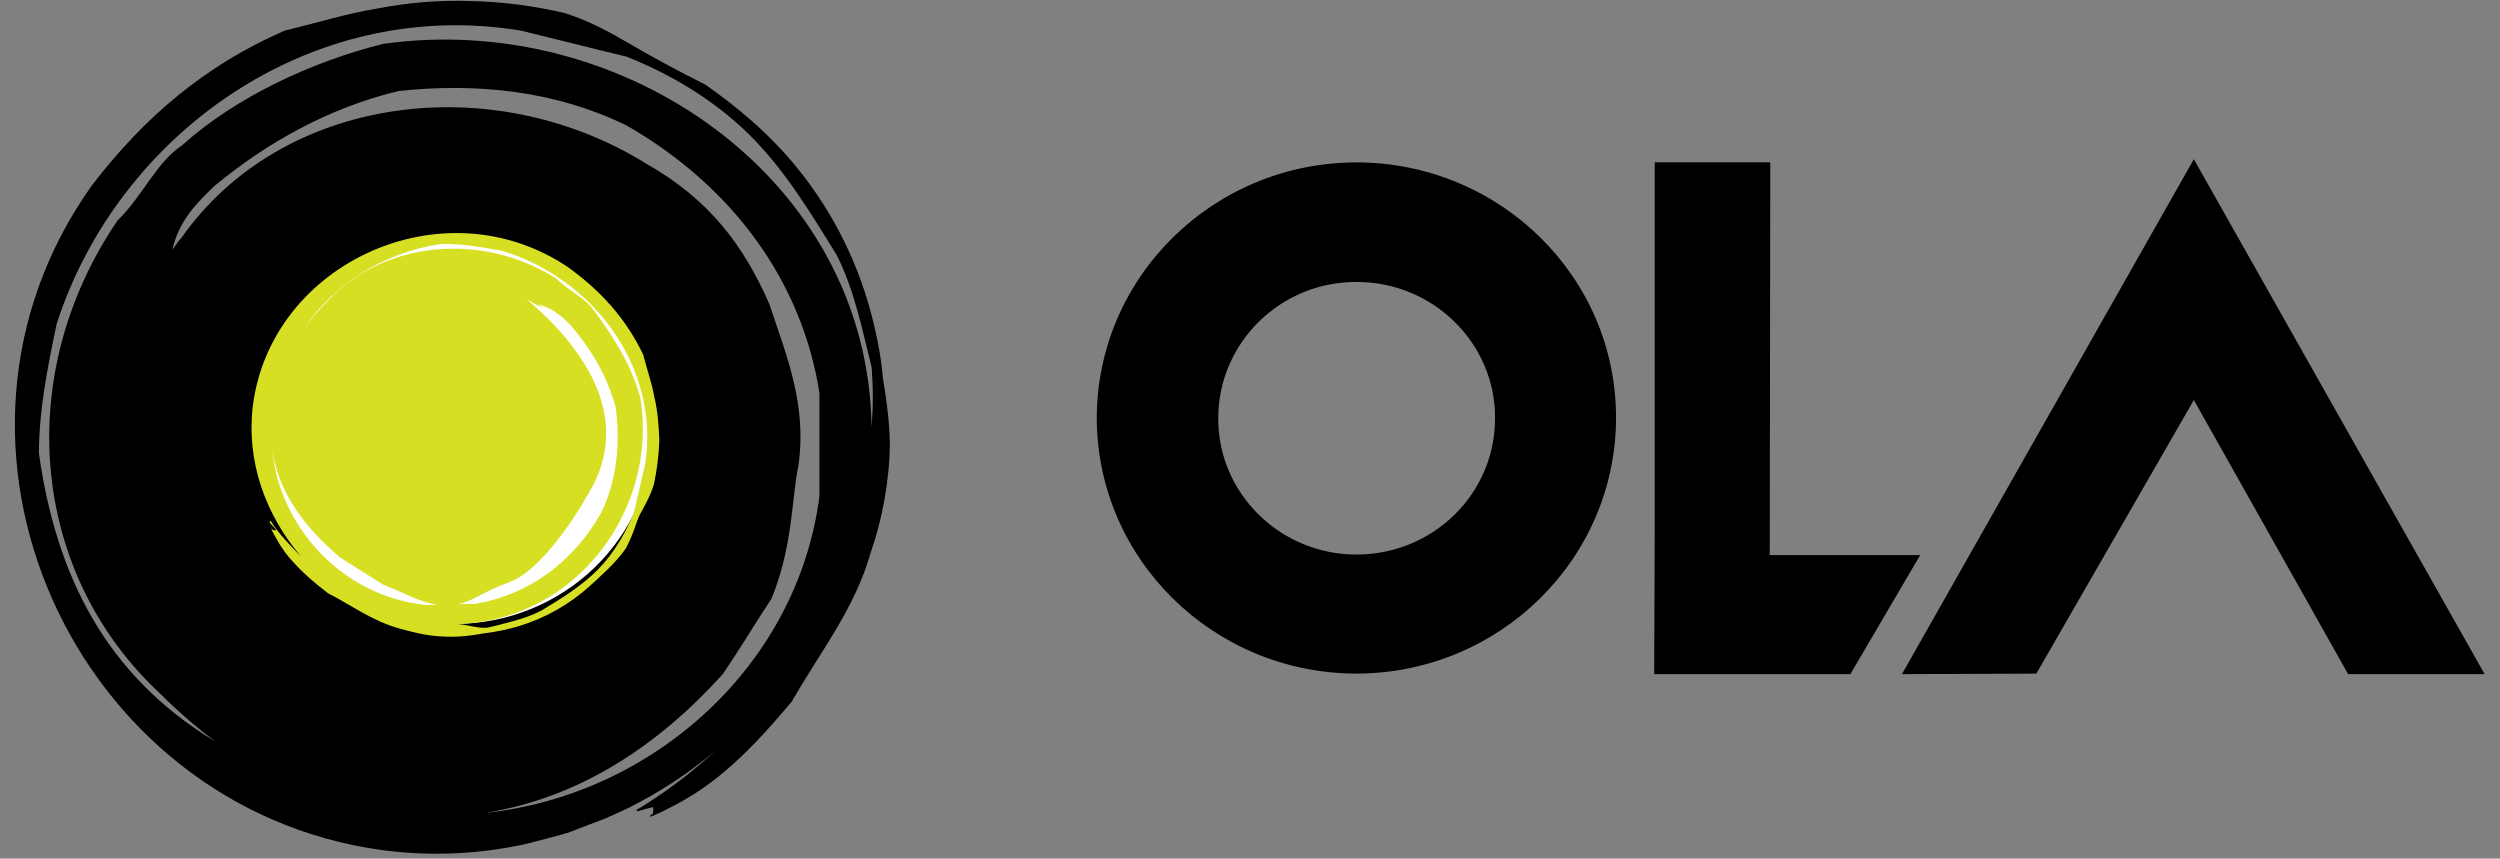 <svg width="99" height="34" viewBox="0 0 99 34" fill="none" xmlns="http://www.w3.org/2000/svg">
<rect x="0" y="0" width="99" height="34" fill="#808080" stroke="none"/>
<g clip-path="url(#clip0_8_620)">
<path fill-rule="evenodd" clip-rule="evenodd" d="M86.876 15.841L80.639 26.675L75.317 26.696L86.876 6.304L98.391 26.696H92.986L86.876 15.84V15.841ZM70.081 21.98H76.041L73.274 26.696H65.506L65.527 20.953V6.429H70.103L70.082 21.98H70.081ZM53.735 6.43C59.418 6.451 64.016 10.978 63.995 16.573C63.974 22.148 59.376 26.675 53.692 26.675C48.03 26.654 43.432 22.128 43.432 16.531C43.454 10.957 48.051 6.43 53.735 6.43ZM53.714 21.96C56.757 21.96 59.204 19.549 59.204 16.573C59.226 13.598 56.757 11.166 53.735 11.166C50.712 11.145 48.243 13.577 48.243 16.553C48.222 19.528 50.691 21.96 53.713 21.96H53.714ZM34.961 14.963C34.898 14.124 34.684 13.014 34.365 11.946C33.708 9.74 32.566 7.712 31.023 6.014C30.214 5.134 29.299 4.316 27.936 3.352C26.896 2.835 25.874 2.283 24.872 1.697C24.212 1.32 23.424 0.857 22.381 0.523C21.146 0.229 19.883 0.067 18.613 0.041C17.38 -0.001 16.144 0.105 14.953 0.335C13.696 0.544 12.653 0.879 11.27 1.214C8.14 2.577 5.714 4.63 3.628 7.356C-3.652 17.604 2.926 31.96 15.08 33.657C17.081 33.93 19.082 33.825 20.976 33.385L22.317 33.029C22.359 33.008 22.424 32.986 22.466 32.986L23.999 32.4C24.083 32.357 24.148 32.336 24.233 32.295L24.872 32.001C26.097 31.392 27.247 30.639 28.298 29.759C27.341 30.636 26.3 31.416 25.191 32.085L25.254 32.128C25.468 32.064 25.659 32.001 25.872 31.96C25.872 31.96 25.872 32.295 25.829 32.232C25.489 32.484 26.021 32.253 26.702 31.896C27.384 31.54 28.043 31.099 28.639 30.597C29.512 29.864 30.278 29.067 31.364 27.768C32.47 25.819 33.855 24.121 34.493 21.837C34.706 21.229 34.897 20.517 35.026 19.783C35.152 19.049 35.238 18.295 35.238 17.52C35.217 16.744 35.132 15.947 34.961 14.963ZM19.21 32.191C22.935 31.603 26.063 29.529 28.618 26.7C29.32 25.672 29.874 24.729 30.555 23.702C31.406 21.606 31.343 19.741 31.619 18.422C31.96 16.031 31.151 14.104 30.47 12.05C29.427 9.66 28.043 7.879 25.616 6.496C19.486 2.682 11.142 3.75 7.162 9.451C7.141 9.451 7.033 9.598 6.821 9.891C7.098 8.718 7.801 8.026 8.502 7.355C10.589 5.637 13.016 4.273 15.783 3.604C18.913 3.268 22.019 3.604 24.807 4.966C28.98 7.355 31.747 11.107 32.449 15.549V19.657C31.577 26.385 25.829 31.499 19.21 32.191ZM34.514 16.89C34.365 7.041 24.638 0.397 15.165 1.739C12.398 2.43 9.375 3.813 7.225 5.742C6.182 6.432 5.693 7.712 4.65 8.738C0.477 14.879 1.202 22.738 6.395 27.518C7.061 28.182 7.772 28.798 8.523 29.362C4.182 26.741 2.223 22.779 1.542 17.96C1.542 16.241 1.883 14.543 2.244 12.825C4.672 5.301 12.313 -0.169 20.637 1.214C22.02 1.55 23.404 1.906 24.809 2.242C26.554 2.932 28.278 3.96 29.662 5.323C31.046 6.684 32.089 8.403 33.132 10.1C33.834 11.463 34.175 13.181 34.516 14.543C34.579 15.319 34.579 16.116 34.516 16.892L34.514 16.89Z" fill="black"/>
<path fill-rule="evenodd" clip-rule="evenodd" d="M25.872 17.038C25.872 21.272 22.339 24.709 17.976 24.709C13.613 24.709 10.079 21.272 10.079 17.038C10.079 12.805 13.612 9.368 17.976 9.368C22.339 9.368 25.872 12.805 25.872 17.039V17.038Z" fill="white"/>
<path fill-rule="evenodd" clip-rule="evenodd" d="M25.916 15.739C25.809 15.152 25.639 14.691 25.469 14.042C24.787 12.616 23.787 11.506 22.467 10.562C17.529 7.273 10.738 10.437 10.015 16.054C9.739 18.276 10.527 20.414 11.931 22.049C11.505 21.608 11.038 21.148 10.718 20.623L10.676 20.665C10.718 20.791 10.889 20.875 10.931 21C10.931 21 10.761 21 10.804 20.979C10.676 20.833 10.783 21.064 10.973 21.377C11.144 21.692 11.357 21.986 11.612 22.258C11.974 22.657 12.357 23.012 12.995 23.495C13.933 23.976 14.763 24.605 15.848 24.898C16.146 24.983 16.487 25.066 16.828 25.129C17.189 25.193 17.53 25.214 17.913 25.214C18.275 25.214 18.658 25.172 19.126 25.087C19.609 25.029 20.086 24.931 20.552 24.794C21.594 24.478 22.553 23.934 23.362 23.201C23.767 22.824 24.342 22.342 24.788 21.713C25.151 21.001 25.193 20.644 25.363 20.33C25.533 20.015 25.746 19.659 25.896 19.177C26.018 18.605 26.089 18.023 26.109 17.438C26.087 16.851 26.045 16.285 25.917 15.74L25.916 15.739ZM20.849 11.841C21.573 12.26 21.68 12.323 21.296 12.051C21.85 12.176 22.191 12.491 22.531 12.805C23.361 13.749 24.042 14.859 24.383 16.137C24.574 17.583 24.425 19.029 23.808 20.308C22.702 22.257 20.935 23.556 18.827 23.912C18.593 23.912 18.338 23.912 18.103 23.934C18.7 23.828 19.083 23.451 20.169 23.053C21.338 22.634 22.659 20.686 23.298 19.553C25.171 16.472 22.957 13.622 20.849 11.841ZM16.848 23.954C13.613 23.619 11.122 20.958 10.782 17.876C11.079 19.596 12.101 20.915 13.485 22.089C13.975 22.404 14.697 22.844 15.187 23.158C16.018 23.473 16.507 23.808 17.316 23.955H16.848V23.954ZM25.553 18.359C25.406 19.009 25.256 19.637 25.106 20.287C24.787 21.084 24.319 21.901 23.681 22.55C23.042 23.201 22.233 23.703 21.425 24.186C20.786 24.52 19.977 24.688 19.317 24.855C18.933 24.897 18.487 24.73 18.103 24.709C22.829 24.583 26.064 20.162 25.363 15.781C25.021 14.503 24.34 13.392 23.51 12.281C23.17 11.799 22.509 11.506 22.02 11.023C19.061 9.159 15.145 9.536 12.91 11.988C12.597 12.31 12.305 12.653 12.037 13.014C13.229 11.254 15.145 10.018 17.444 9.661C18.253 9.64 19.083 9.788 19.891 9.934C23.468 11.023 26.129 14.503 25.553 18.36V18.359Z" fill="#D7DF23"/>
</g>
<defs>
<clipPath id="clip0_8_620">
<rect width="98" height="34" fill="white" transform="translate(0.5)"/>
</clipPath>
</defs>
</svg>
